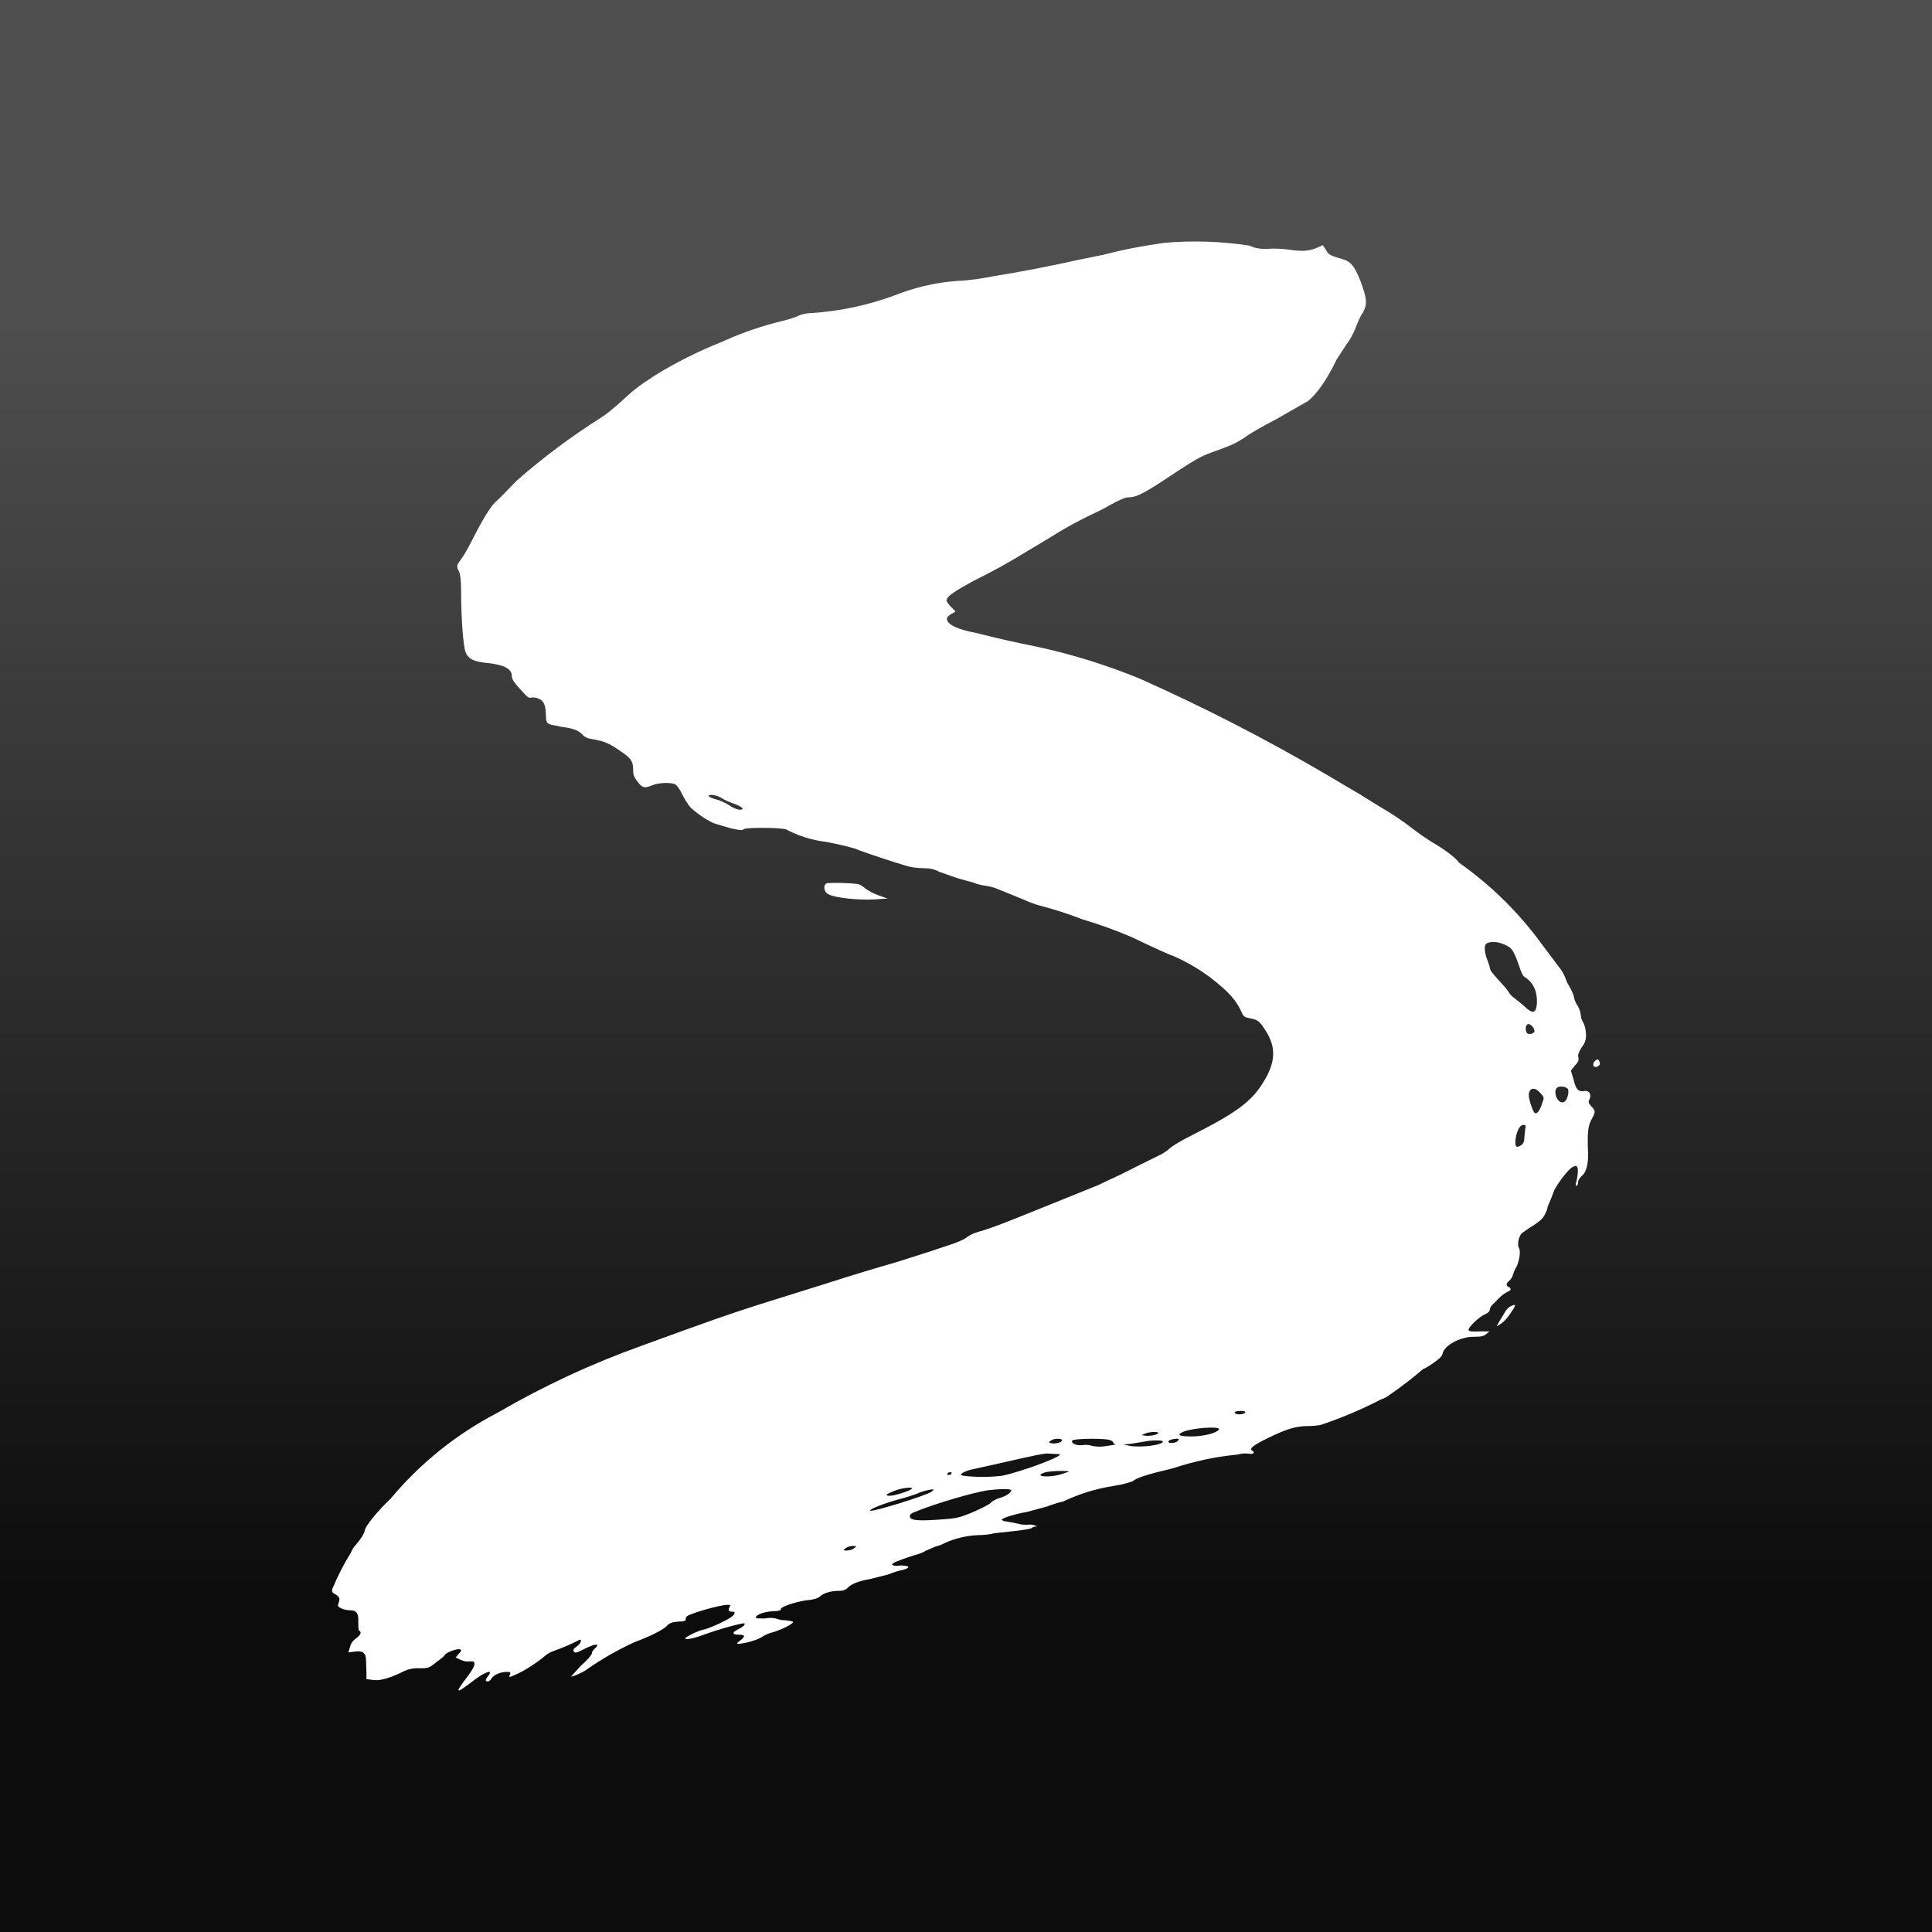 <svg width="24" height="24" viewBox="0 0 24 24" fill="none" xmlns="http://www.w3.org/2000/svg">
<rect x="0" y="0" width="24" height="24" fill="#808080" stroke="none"/>
<g clip-path="url(#clip0_328_55890)">
<path d="M24 0H0V24H24V0Z" fill="url(#paint0_linear_328_55890)"/>
<path d="M14.463 3.017C14.211 3.051 13.961 3.099 13.715 3.163L13.383 3.231C13.034 3.309 12.684 3.376 12.331 3.433C12.185 3.462 12.039 3.484 11.887 3.49C11.616 3.51 11.351 3.573 11.099 3.675C10.772 3.794 10.429 3.866 10.081 3.889C10.025 3.889 9.969 3.9 9.918 3.923C9.885 3.94 9.8 3.968 9.727 3.985C9.464 4.048 9.208 4.136 8.962 4.249C8.671 4.365 8.39 4.506 8.124 4.671C7.91 4.811 7.877 4.84 7.668 5.031C7.601 5.087 7.539 5.143 7.466 5.188C7.099 5.42 6.752 5.679 6.425 5.965C6.313 6.077 6.2 6.201 6.155 6.235C6.088 6.302 5.998 6.448 5.863 6.713C5.824 6.791 5.767 6.893 5.734 6.938C5.672 7.022 5.666 7.033 5.7 7.095C5.717 7.129 5.728 7.202 5.728 7.337C5.728 7.697 5.756 8.034 5.784 8.102C5.818 8.186 5.885 8.22 6.06 8.237C6.268 8.259 6.358 8.31 6.358 8.4C6.358 8.434 6.386 8.479 6.448 8.546C6.56 8.67 6.566 8.676 6.605 8.664C6.633 8.664 6.662 8.664 6.695 8.681C6.752 8.704 6.774 8.754 6.78 8.85C6.785 8.979 6.785 8.979 6.842 9.002L6.982 9.03C7.112 9.047 7.179 9.069 7.23 9.12C7.263 9.159 7.303 9.176 7.387 9.187C7.505 9.21 7.567 9.232 7.713 9.334C7.837 9.418 7.865 9.457 7.865 9.559C7.865 9.632 7.877 9.654 7.921 9.711C7.978 9.789 8.006 9.795 8.101 9.756C8.175 9.722 8.338 9.716 8.388 9.744C8.411 9.756 8.45 9.812 8.478 9.874C8.506 9.93 8.551 10.003 8.585 10.037C8.675 10.121 8.816 10.211 8.889 10.234L9.08 10.29C9.181 10.312 9.221 10.318 9.238 10.301C9.26 10.278 9.654 10.278 9.761 10.301C9.918 10.385 10.09 10.438 10.267 10.459C10.441 10.492 10.627 10.537 10.666 10.56C10.739 10.588 11.071 10.701 11.263 10.757C11.313 10.774 11.403 10.785 11.471 10.785C11.549 10.785 11.606 10.796 11.668 10.83L11.893 10.909L12.095 10.965C12.129 10.982 12.202 10.998 12.247 11.004C12.292 11.01 12.359 11.027 12.393 11.044L12.545 11.105L12.725 11.179C12.77 11.201 12.86 11.235 12.927 11.252C13.103 11.298 13.276 11.354 13.445 11.42C13.658 11.483 13.866 11.558 14.069 11.646C14.334 11.775 14.564 11.876 14.576 11.876C14.737 11.946 14.89 12.035 15.031 12.14C15.273 12.326 15.363 12.433 15.431 12.59C15.447 12.624 15.47 12.641 15.515 12.647C15.627 12.669 15.639 12.675 15.723 12.804C15.852 13.007 15.847 13.187 15.706 13.423C15.549 13.687 15.374 13.817 14.739 14.137C14.654 14.182 14.559 14.239 14.536 14.261C14.502 14.292 14.464 14.318 14.424 14.34C14.251 14.425 14.078 14.511 13.906 14.598L13.782 14.655L13.642 14.722L12.708 15.099L12.438 15.206C12.331 15.245 12.207 15.29 12.157 15.301C12.105 15.315 12.055 15.338 12.011 15.369C11.988 15.392 11.898 15.431 11.814 15.459L11.51 15.56L11.139 15.678C10.86 15.758 10.582 15.842 10.306 15.931L9.406 16.213C9.058 16.325 8.844 16.398 7.966 16.719C7.346 16.941 6.747 17.22 6.178 17.551C5.669 17.816 5.217 18.179 4.85 18.62C4.693 18.766 4.53 18.969 4.53 19.014C4.53 19.042 4.485 19.115 4.417 19.194C4.393 19.22 4.373 19.25 4.361 19.284C4.272 19.427 4.195 19.578 4.13 19.734C4.119 19.773 4.125 19.784 4.17 19.807C4.226 19.841 4.226 19.863 4.198 19.936C4.187 19.964 4.271 20.004 4.355 20.004C4.429 20.004 4.457 20.043 4.451 20.156C4.451 20.201 4.451 20.251 4.462 20.257C4.496 20.274 4.479 20.313 4.423 20.352C4.387 20.376 4.36 20.412 4.35 20.454L4.327 20.527L4.412 20.516C4.507 20.504 4.547 20.532 4.547 20.628L4.552 20.774V20.859L4.642 20.87C4.727 20.881 4.856 20.842 5.025 20.757C5.081 20.732 5.143 20.72 5.205 20.724C5.317 20.724 5.329 20.724 5.424 20.645C5.48 20.606 5.525 20.566 5.525 20.561C5.525 20.538 5.649 20.487 5.694 20.487C5.739 20.487 5.739 20.504 5.694 20.549L5.66 20.589L5.717 20.617C5.756 20.634 5.801 20.645 5.818 20.639H5.88C5.913 20.667 5.891 20.718 5.779 20.864C5.644 21.044 5.666 21.044 5.891 20.87C5.987 20.797 6.088 20.746 6.088 20.78C6.081 20.797 6.072 20.812 6.06 20.825C6.026 20.87 6.026 20.887 6.06 20.887C6.077 20.887 6.093 20.87 6.105 20.853C6.127 20.808 6.217 20.769 6.29 20.769C6.335 20.769 6.347 20.769 6.335 20.802C6.318 20.842 6.318 20.842 6.431 20.791C6.521 20.752 6.701 20.634 6.774 20.566C6.805 20.542 6.839 20.523 6.875 20.51C6.987 20.471 7.096 20.424 7.202 20.369C7.235 20.369 7.207 20.426 7.162 20.454C7.123 20.482 7.117 20.499 7.128 20.516C7.145 20.538 7.162 20.532 7.241 20.493C7.393 20.414 7.466 20.409 7.387 20.482C7.365 20.499 7.353 20.521 7.353 20.538C7.353 20.555 7.297 20.622 7.218 20.69L7.095 20.825C7.106 20.836 7.252 20.769 7.286 20.741C7.475 20.608 7.677 20.493 7.888 20.397C8.068 20.33 8.22 20.257 8.281 20.201C8.315 20.161 8.349 20.15 8.428 20.144C8.495 20.144 8.523 20.133 8.518 20.116C8.518 20.105 8.518 20.088 8.535 20.077C8.591 20.038 8.94 19.936 9.041 19.936C9.075 19.936 9.075 19.936 9.063 19.964C9.041 20.004 9.052 20.021 9.097 20.021C9.136 20.021 9.136 20.043 9.097 20.077C9.058 20.116 8.827 20.223 8.754 20.24C8.681 20.251 8.512 20.336 8.512 20.352C8.512 20.375 8.625 20.352 8.743 20.307C8.94 20.234 9.232 20.156 9.249 20.167C9.26 20.184 9.226 20.212 9.17 20.24C9.091 20.279 9.091 20.307 9.181 20.307C9.26 20.307 9.26 20.33 9.193 20.381C9.148 20.414 9.148 20.42 9.17 20.42C9.249 20.42 9.418 20.369 9.463 20.336C9.508 20.307 9.558 20.285 9.609 20.274C9.721 20.24 9.851 20.172 9.851 20.15C9.851 20.139 9.806 20.133 9.749 20.127C9.711 20.127 9.673 20.119 9.637 20.105C9.593 20.096 9.547 20.096 9.502 20.105C9.418 20.105 9.389 20.105 9.389 20.094C9.389 20.06 9.491 20.021 9.603 20.015C9.671 20.015 9.704 20.004 9.699 19.992C9.688 19.964 9.868 19.902 10.014 19.88C10.098 19.874 10.155 19.857 10.183 19.835C10.222 19.79 10.323 19.762 10.425 19.762C10.47 19.762 10.503 19.751 10.526 19.728C10.571 19.677 10.672 19.638 10.807 19.616L11.032 19.559C11.088 19.537 11.167 19.509 11.212 19.503C11.319 19.475 11.302 19.447 11.184 19.447C11.128 19.458 11.088 19.447 11.082 19.436C11.077 19.419 11.156 19.385 11.347 19.323C11.409 19.306 11.476 19.284 11.493 19.267L11.623 19.211C11.66 19.203 11.696 19.19 11.729 19.171C11.862 19.11 12.005 19.076 12.151 19.07C12.224 19.07 12.314 19.059 12.348 19.047L12.601 19.019C12.708 19.008 12.798 18.991 12.809 18.986C12.825 18.972 12.845 18.964 12.866 18.963C12.888 18.963 12.883 18.957 12.843 18.946C12.818 18.938 12.791 18.936 12.764 18.941C12.725 18.941 12.691 18.941 12.652 18.929C12.605 18.919 12.558 18.91 12.511 18.901C12.472 18.901 12.444 18.884 12.444 18.879C12.444 18.856 12.641 18.8 12.753 18.783L13.001 18.716C13.091 18.682 13.186 18.654 13.203 18.654C13.406 18.557 13.622 18.491 13.844 18.457C13.957 18.44 14.041 18.412 14.069 18.401C14.126 18.356 14.227 18.322 14.576 18.238C14.835 18.152 15.103 18.095 15.374 18.069C15.42 18.056 15.467 18.052 15.515 18.058C15.571 18.069 15.594 18.046 15.554 18.018C15.515 17.996 15.571 17.951 15.757 17.861C15.987 17.748 16.105 17.715 16.246 17.715C16.302 17.715 16.381 17.709 16.415 17.698C16.67 17.612 16.918 17.507 17.157 17.383C17.196 17.371 17.232 17.352 17.264 17.326C17.408 17.227 17.547 17.119 17.68 17.006C17.691 17.006 17.748 16.972 17.804 16.933C17.883 16.876 17.916 16.848 17.922 16.809C17.945 16.713 18.136 16.606 18.305 16.606C18.389 16.606 18.428 16.601 18.462 16.573L18.502 16.539H18.378C18.282 16.544 18.248 16.539 18.243 16.522C18.232 16.494 18.378 16.353 18.451 16.325C18.49 16.308 18.507 16.286 18.507 16.269C18.507 16.246 18.53 16.213 18.547 16.201L18.636 16.111C18.665 16.083 18.71 16.055 18.732 16.044C18.771 16.033 18.777 16.005 18.743 15.988C18.704 15.976 18.71 15.937 18.749 15.909C18.771 15.89 18.787 15.864 18.794 15.836C18.805 15.8 18.82 15.767 18.839 15.735C18.873 15.667 18.895 15.538 18.867 15.498C18.845 15.459 18.867 15.352 18.907 15.318L18.985 15.262C19.114 15.183 19.165 15.144 19.193 15.082C19.21 15.052 19.221 15.02 19.227 14.986C19.257 14.918 19.285 14.848 19.311 14.778C19.362 14.683 19.486 14.52 19.536 14.497C19.57 14.48 19.581 14.48 19.593 14.497C19.61 14.52 19.598 14.627 19.576 14.7C19.57 14.728 19.576 14.739 19.587 14.728C19.598 14.728 19.604 14.7 19.604 14.683C19.604 14.66 19.626 14.627 19.66 14.598C19.705 14.553 19.728 14.469 19.728 14.34C19.716 14.058 19.728 13.991 19.767 13.912C19.823 13.811 19.823 13.8 19.767 13.743C19.733 13.704 19.728 13.687 19.744 13.659C19.773 13.597 19.744 13.546 19.688 13.552C19.61 13.569 19.576 13.535 19.548 13.412L19.514 13.299L19.559 13.243C19.61 13.187 19.615 13.175 19.604 13.114C19.604 13.091 19.626 13.04 19.655 13.001C19.674 12.978 19.687 12.951 19.695 12.921C19.703 12.893 19.704 12.862 19.7 12.832C19.699 12.79 19.689 12.747 19.671 12.709C19.652 12.68 19.64 12.647 19.638 12.613C19.633 12.571 19.62 12.531 19.598 12.495C19.577 12.464 19.562 12.43 19.553 12.393C19.553 12.365 19.52 12.292 19.469 12.208L19.435 12.123C19.415 12.079 19.388 12.037 19.356 12L19.154 11.73C18.869 11.338 18.521 10.996 18.125 10.717C18.091 10.661 17.933 10.543 17.793 10.464C17.714 10.414 17.63 10.357 17.551 10.296C17.417 10.192 17.276 10.098 17.129 10.014L16.904 9.874L16.494 9.632C15.737 9.187 14.956 8.785 14.153 8.428C13.742 8.26 13.317 8.128 12.883 8.034C12.633 7.985 12.386 7.929 12.14 7.866C11.898 7.821 11.763 7.759 11.763 7.686C11.763 7.669 11.786 7.646 11.814 7.629L11.87 7.596L11.814 7.539C11.786 7.511 11.758 7.472 11.758 7.461C11.758 7.41 11.853 7.348 12.078 7.224C12.311 7.11 12.538 6.984 12.759 6.848L13.04 6.679C13.203 6.576 13.372 6.482 13.546 6.398C13.631 6.358 13.715 6.319 13.788 6.274C13.889 6.218 13.979 6.178 14.013 6.178C14.126 6.178 14.216 6.128 14.62 5.858C14.879 5.689 14.93 5.661 15.11 5.599C15.312 5.526 15.357 5.503 15.47 5.43C15.509 5.396 15.684 5.295 15.858 5.205L16.252 4.98C16.364 4.885 16.477 4.727 16.606 4.463L16.73 4.272C16.769 4.227 16.814 4.137 16.837 4.08C16.859 4.024 16.893 3.934 16.927 3.889C16.988 3.777 16.983 3.72 16.904 3.501C16.825 3.298 16.78 3.248 16.662 3.214C16.522 3.175 16.494 3.158 16.471 3.102L16.431 3.045C16.285 3.118 16.218 3.13 16.015 3.102C15.934 3.09 15.851 3.086 15.768 3.09C15.684 3.096 15.599 3.09 15.521 3.051C15.169 2.997 14.812 2.986 14.457 3.017H14.463ZM8.973 9.919C8.996 9.935 9.058 9.964 9.108 9.98C9.221 10.02 9.26 10.059 9.187 10.059C9.14 10.051 9.096 10.031 9.058 10.003C9.007 9.971 8.952 9.946 8.895 9.93C8.85 9.919 8.81 9.902 8.805 9.89C8.799 9.857 8.917 9.879 8.973 9.919ZM10.278 10.97C10.222 10.982 10.228 11.083 10.295 11.111C10.385 11.156 10.678 11.184 10.858 11.173L11.026 11.162L10.914 11.122C10.856 11.102 10.801 11.074 10.751 11.038C10.725 11.014 10.694 10.995 10.661 10.982C10.534 10.968 10.406 10.964 10.278 10.97ZM18.726 11.752C18.783 11.78 18.811 11.825 18.873 12.005C18.89 12.062 18.918 12.118 18.929 12.129C19.047 12.202 19.098 12.309 19.092 12.467C19.081 12.59 19.041 12.601 18.935 12.5C18.893 12.463 18.85 12.427 18.805 12.393C18.78 12.376 18.759 12.353 18.743 12.326C18.71 12.275 18.665 12.23 18.625 12.185C18.563 12.118 18.513 12.056 18.513 12.045C18.505 12.006 18.494 11.969 18.479 11.932C18.439 11.831 18.434 11.752 18.462 11.724C18.518 11.685 18.625 11.696 18.726 11.752ZM19.064 12.799C19.064 12.838 19.008 12.855 18.974 12.838C18.946 12.815 18.946 12.742 18.974 12.725C19.002 12.709 19.058 12.759 19.058 12.799H19.064ZM19.812 13.181C19.778 13.215 19.79 13.26 19.829 13.254C19.868 13.243 19.885 13.22 19.868 13.187C19.857 13.153 19.84 13.153 19.812 13.181ZM19.474 13.524C19.497 13.546 19.474 13.653 19.441 13.681C19.401 13.715 19.351 13.681 19.328 13.614C19.311 13.546 19.328 13.513 19.362 13.502C19.396 13.49 19.452 13.502 19.474 13.524ZM19.137 13.58C19.188 13.636 19.182 13.636 19.154 13.715C19.131 13.788 19.098 13.839 19.07 13.828C19.047 13.828 18.991 13.659 18.991 13.608C18.991 13.513 19.064 13.496 19.131 13.575L19.137 13.58ZM18.946 14.03L18.935 14.143C18.935 14.188 18.918 14.21 18.895 14.227C18.833 14.267 18.816 14.244 18.828 14.143C18.845 14.036 18.884 13.974 18.923 13.974C18.957 13.974 18.957 13.98 18.946 14.03ZM18.76 16.23C18.732 16.247 18.708 16.273 18.693 16.303C18.671 16.341 18.649 16.378 18.625 16.415L18.591 16.477L18.648 16.443C18.692 16.409 18.73 16.367 18.76 16.32C18.839 16.207 18.839 16.19 18.76 16.23ZM15.47 17.54C15.47 17.562 15.414 17.574 15.368 17.568C15.346 17.562 15.335 17.551 15.34 17.54C15.357 17.523 15.47 17.523 15.47 17.54ZM15.143 17.754C15.127 17.799 14.952 17.844 14.806 17.844C14.654 17.844 14.609 17.827 14.694 17.788C14.812 17.737 15.155 17.715 15.143 17.754ZM14.384 17.804C14.373 17.827 14.272 17.844 14.216 17.833L14.182 17.827L14.221 17.81C14.277 17.782 14.401 17.782 14.39 17.804H14.384ZM13.192 17.894C13.186 17.922 13.102 17.939 13.057 17.928C13.023 17.917 13.023 17.917 13.057 17.894C13.091 17.866 13.203 17.866 13.192 17.894ZM13.765 17.883C13.799 17.889 13.828 17.906 13.828 17.917C13.828 17.928 13.844 17.939 13.861 17.945L13.749 17.962C13.689 17.974 13.628 17.974 13.569 17.962C13.533 17.949 13.494 17.945 13.456 17.951C13.366 17.962 13.299 17.928 13.321 17.894C13.338 17.872 13.653 17.866 13.765 17.883ZM14.632 17.9C14.609 17.928 14.514 17.934 14.514 17.911C14.514 17.889 14.553 17.878 14.615 17.872C14.649 17.872 14.649 17.872 14.632 17.9ZM14.446 17.906C14.446 17.951 14.182 17.984 14.041 17.962L13.957 17.945L14.058 17.934L14.227 17.906C14.306 17.889 14.446 17.889 14.446 17.906ZM13.147 18.063C13.282 18.063 12.68 18.288 12.444 18.333C12.287 18.351 12.128 18.351 11.971 18.333C11.926 18.322 11.926 18.322 11.954 18.299C11.991 18.278 12.031 18.263 12.072 18.254L12.354 18.192C12.849 18.08 12.989 18.046 13.04 18.058L13.147 18.063ZM13.276 18.282L13.175 18.316C13.012 18.361 12.838 18.339 12.972 18.294C13.017 18.271 13.293 18.266 13.276 18.282ZM11.819 18.305C11.819 18.316 11.797 18.322 11.786 18.322C11.769 18.322 11.763 18.316 11.769 18.305C11.774 18.294 11.791 18.288 11.808 18.288C11.819 18.288 11.825 18.294 11.819 18.305ZM11.324 18.496C11.296 18.524 11.111 18.581 11.054 18.581C10.981 18.581 11.009 18.558 11.128 18.513C11.229 18.479 11.352 18.468 11.324 18.496ZM11.572 18.53C11.516 18.575 10.846 18.783 10.813 18.766C10.779 18.755 10.993 18.671 11.161 18.626C11.257 18.603 11.352 18.569 11.386 18.558C11.437 18.53 11.544 18.502 11.589 18.502C11.606 18.502 11.6 18.508 11.572 18.53ZM12.562 18.513C12.562 18.541 12.5 18.586 12.416 18.609C12.374 18.621 12.336 18.642 12.303 18.671C12.292 18.688 12.191 18.738 12.089 18.783C11.898 18.862 11.881 18.862 11.639 18.879C11.381 18.896 11.302 18.884 11.302 18.834C11.302 18.817 11.319 18.8 11.347 18.789C11.617 18.676 12.089 18.541 12.269 18.513C12.404 18.496 12.562 18.491 12.562 18.513ZM10.61 19.233C10.584 19.251 10.552 19.261 10.52 19.261C10.475 19.261 10.47 19.261 10.503 19.233C10.531 19.216 10.559 19.205 10.588 19.205C10.644 19.205 10.644 19.205 10.61 19.233Z" fill="white"/>
</g>
<defs>
<linearGradient id="paint0_linear_328_55890" x1="12" y1="4" x2="12" y2="20" gradientUnits="userSpaceOnUse">
<stop stop-color="#4E4E4E"/>
<stop offset="1" stop-color="#0C0C0C"/>
</linearGradient>
<clipPath id="clip0_328_55890">
<rect width="24" height="24" fill="white"/>
</clipPath>
</defs>
</svg>
